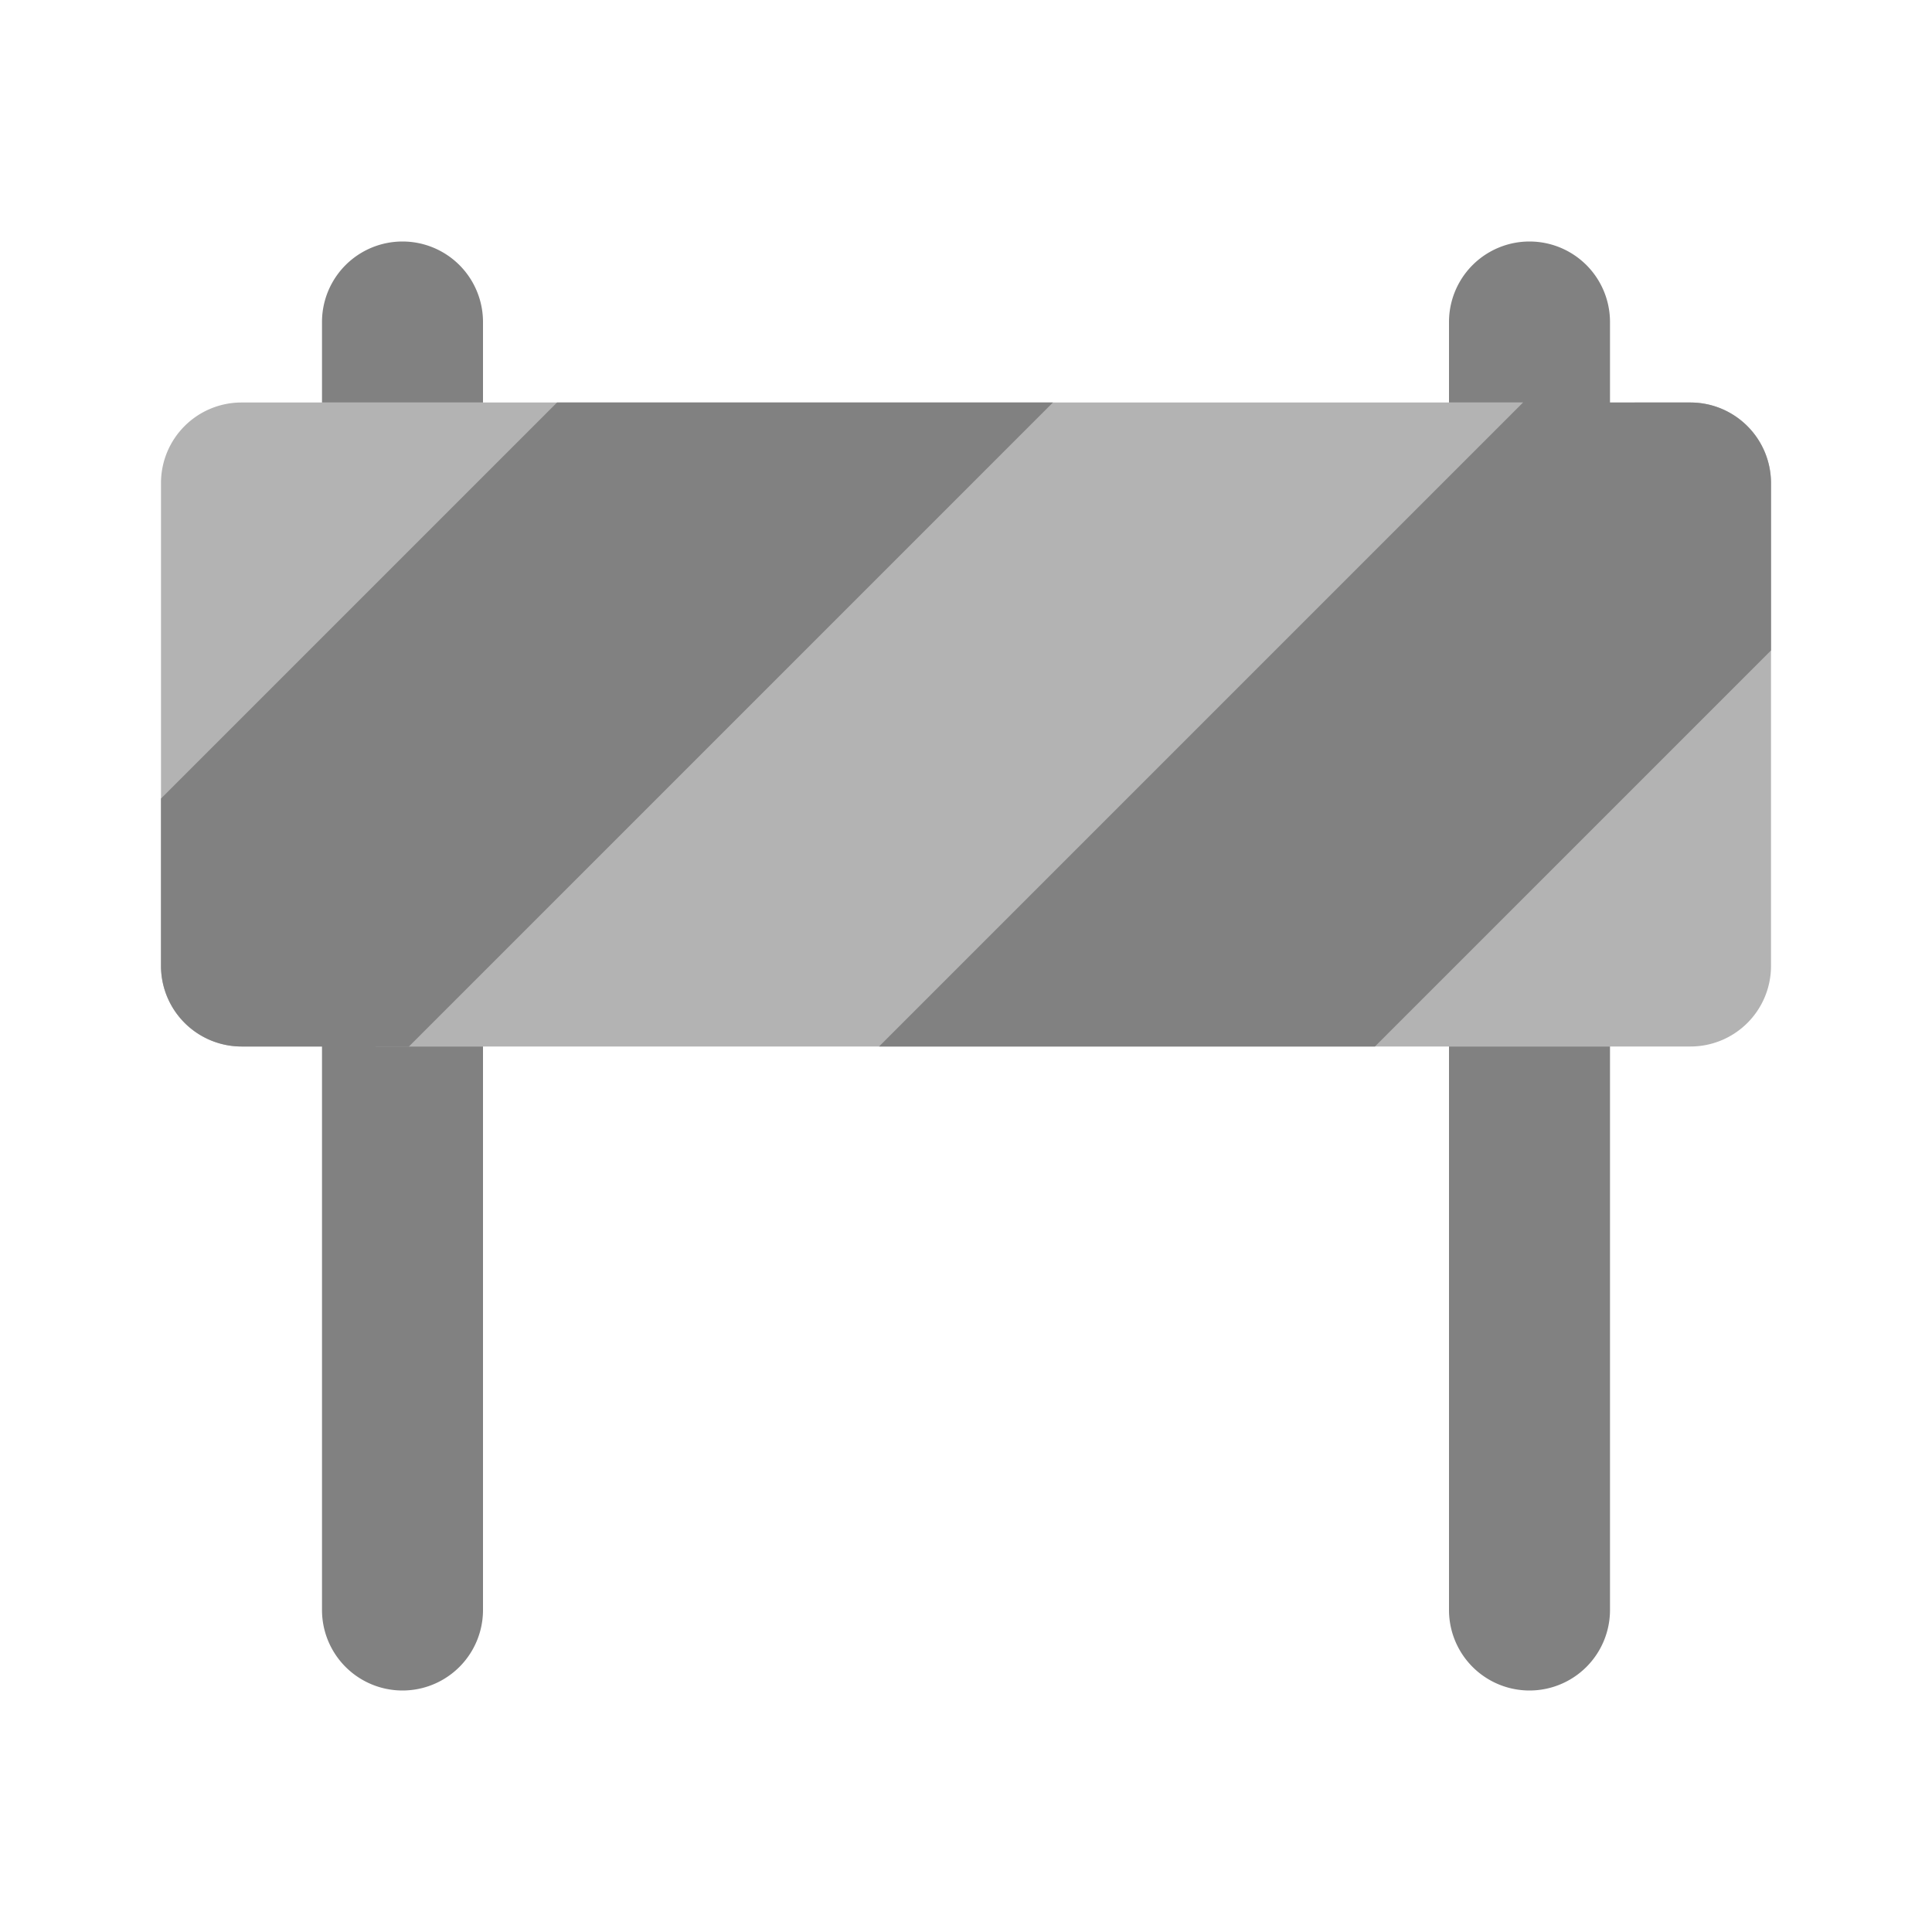 <svg xmlns="http://www.w3.org/2000/svg" width="24" height="24" fill="none" viewBox="0 0 24 24">
  <path fill="#B3B3B3" d="M21 13H3a1 1 0 01-1-1V6a1 1 0 011-1h18a1 1 0 011 1v6a1 1 0 01-1 1z"/>
  <path fill="#818181" d="M6 5V4a1 1 0 10-2 0v1h2zm14 0V4a1 1 0 10-2 0v1h2zm-2 8v7a1 1 0 102 0v-7h-2zM4 13v7a1 1 0 102 0v-7H4zm9.08-8l-8 8H3a1.003 1.003 0 01-1-1V9.92L6.92 5h6.16zM22 6v2.08L17.08 13h-6.16l8-8H21c.552.002.998.448 1 1z"/>
</svg>
